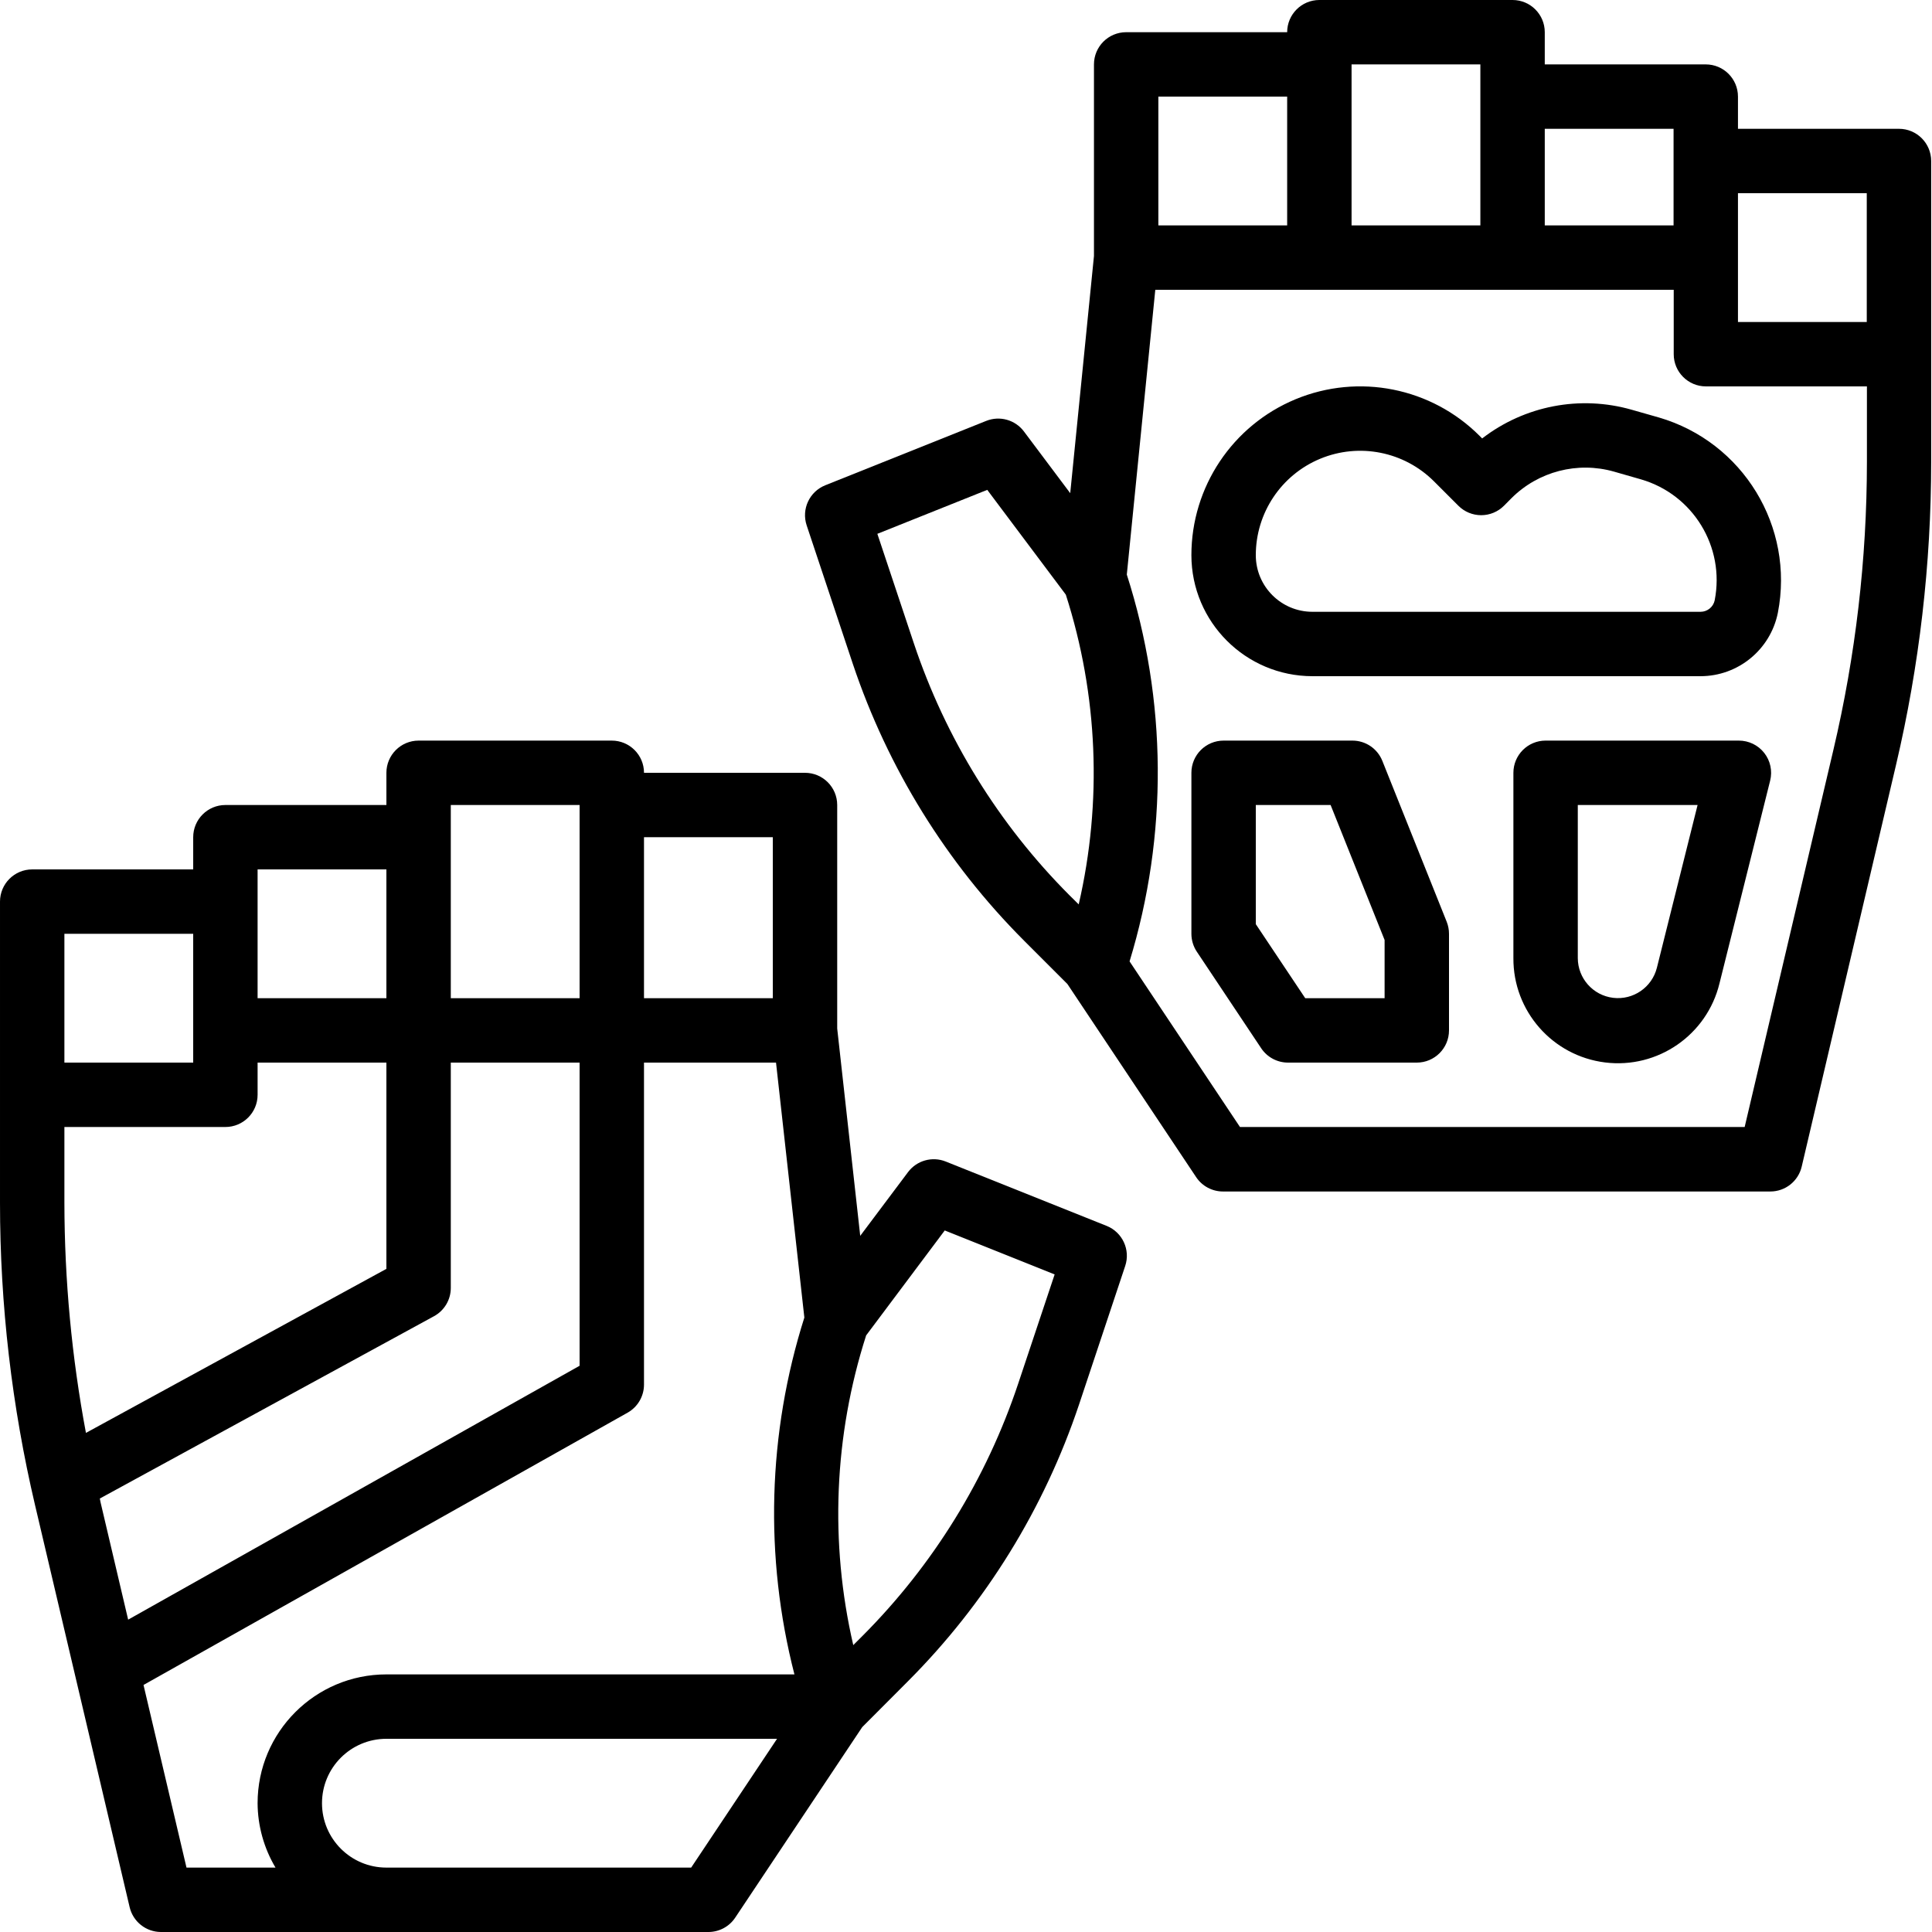 <svg height="480pt" viewBox="0 0 480 480" width="480pt" xmlns="http://www.w3.org/2000/svg"><path d="m9.352 376.68 9.352 39.746 13.504 57.398c.848 3.617 4.078 6.176 7.793 6.176h136c2.676 0 5.172-1.336 6.656-3.559l31.559-47.344 11.387-11.418c19.281-19.328 33.82-42.859 42.488-68.75l11.461-34.402c1.344-4.02-.684-8.387-4.613-9.961l-40-16c-3.352-1.324-7.172-.246-9.336 2.633l-11.883 15.84-5.719-51.504v-55.535c0-4.418-3.582-8-8-8h-40c0-4.418-3.582-8-8-8h-48c-4.418 0-8 3.582-8 8v8h-40c-4.418 0-8 3.582-8 8v8h-40c-4.418 0-8 3.582-8 8v74.848c.004 25.305 2.93 50.52 8.719 75.152zm46.648-96.68c4.418 0 8-3.582 8-8v-8h32v51.246l-74.648 40.754c-3.535-18.848-5.324-37.977-5.352-57.152v-18.848zm-31.016 93.246-.184-.941 83-45.281c2.582-1.395 4.195-4.09 4.199-7.023v-56h32v75.32l-112.16 63.078zm10.672 45.379 120.266-67.648c2.52-1.418 4.078-4.086 4.078-6.977v-80h32.801l7.039 63.344c-9.109 28.738-9.961 59.457-2.465 88.656h-101.375c-17.672 0-32 14.328-32 32 .031 5.633 1.57 11.156 4.449 16h-22.113zm60.344 45.375c-8.836 0-16-7.164-16-16s7.164-16 16-16h97.055l-21.336 32zm138.719-158.297 27.305 10.922-9.078 27.199c-7.867 23.562-21.086 44.984-38.625 62.574l-2.328 2.328c-5.895-25.469-4.785-52.059 3.199-76.949zm-42.719-97.703v40h-32v-40zm-80-8h32v48h-32zm-48 16h32v32h-32zm-48 16h32v32h-32zm0 0"/><path d="m471.793 32h-40v-8c0-4.418-3.582-8-8-8h-40v-8c0-4.418-3.582-8-8-8h-48c-4.418 0-8 3.582-8 8h-40c-4.418 0-8 3.582-8 8v47.594l-5.898 58.934-11.496-15.328c-2.168-2.895-6.008-3.973-9.367-2.633l-40 16c-3.934 1.574-5.957 5.941-4.617 9.961l11.465 34.402c8.676 25.891 23.227 49.426 42.52 68.75l10.785 10.785 32 48c1.484 2.223 3.98 3.559 6.656 3.559h136c3.711 0 6.934-2.555 7.785-6.168l23.445-99.855c5.789-24.633 8.715-49.848 8.723-75.152v-74.848c0-4.418-3.582-8-8-8zm-8 16v32h-32v-32zm-48-16v24h-32v-24zm-48-16v40h-32v-40zm-80 8h32v32h-32zm-60.738 135.863-9.078-27.238 27.305-10.922 19.52 26.039c7.984 24.895 9.09 51.484 3.199 76.953l-2.32-2.297c-17.531-17.578-30.754-38.984-38.625-62.535zm228.441 26.473-22.039 93.664h-125.387l-27.43-41.145c9.574-31.355 9.336-64.887-.688-96.102l7.078-70.754h128.801v16c0 4.418 3.582 8 8 8h40v18.848c-.016 24.07-2.812 48.059-8.336 71.488zm0 0"/><path d="m412.105 103.711-6.707-1.91c-12.812-3.664-26.605-1.016-37.16 7.129l-.637-.641c-11.996-12.004-30.039-15.594-45.715-9.102-15.672 6.492-25.891 21.789-25.887 38.758.023 16.594 13.469 30.035 30.062 30.055h96.441c9.328-.016 17.352-6.594 19.199-15.734 4.18-21.406-8.66-42.465-29.598-48.555zm13.91 45.418c-.34 1.668-1.809 2.867-3.512 2.871h-96.441c-7.762-.004-14.055-6.293-14.062-14.055-.004-10.496 6.316-19.957 16.008-23.973 9.695-4.016 20.855-1.793 28.273 5.629l6.062 6.062c1.5 1.496 3.535 2.336 5.656 2.336s4.156-.844 5.656-2.344l1.863-1.879c6.668-6.656 16.418-9.184 25.48-6.602l6.703 1.922c12.957 3.762 20.898 16.789 18.312 30.031zm0 0"/><path d="m343.434 189.023c-1.219-3.035-4.16-5.027-7.434-5.023h-32c-4.418 0-8 3.582-8 8v40c.004 1.578.469 3.125 1.344 4.441l16 24c1.484 2.223 3.98 3.559 6.656 3.559h32c4.418 0 8-3.582 8-8v-24c0-1.02-.191-2.027-.566-2.977zm.566 58.977h-19.719l-12.281-18.398v-29.602h18.586l13.414 33.535zm0 0"/><path d="m432 184h-48c-4.418 0-8 3.582-8 8v46.031c-.082 13.176 9.719 24.324 22.797 25.934s25.289-6.832 28.402-19.637l12.594-50.398c.594-2.395.051-4.93-1.473-6.867-1.523-1.941-3.855-3.07-6.32-3.062zm-20.352 56.449c-1.23 4.871-5.895 8.066-10.883 7.457s-8.742-4.832-8.766-9.859v-38.047h29.762zm0 0"/></svg>